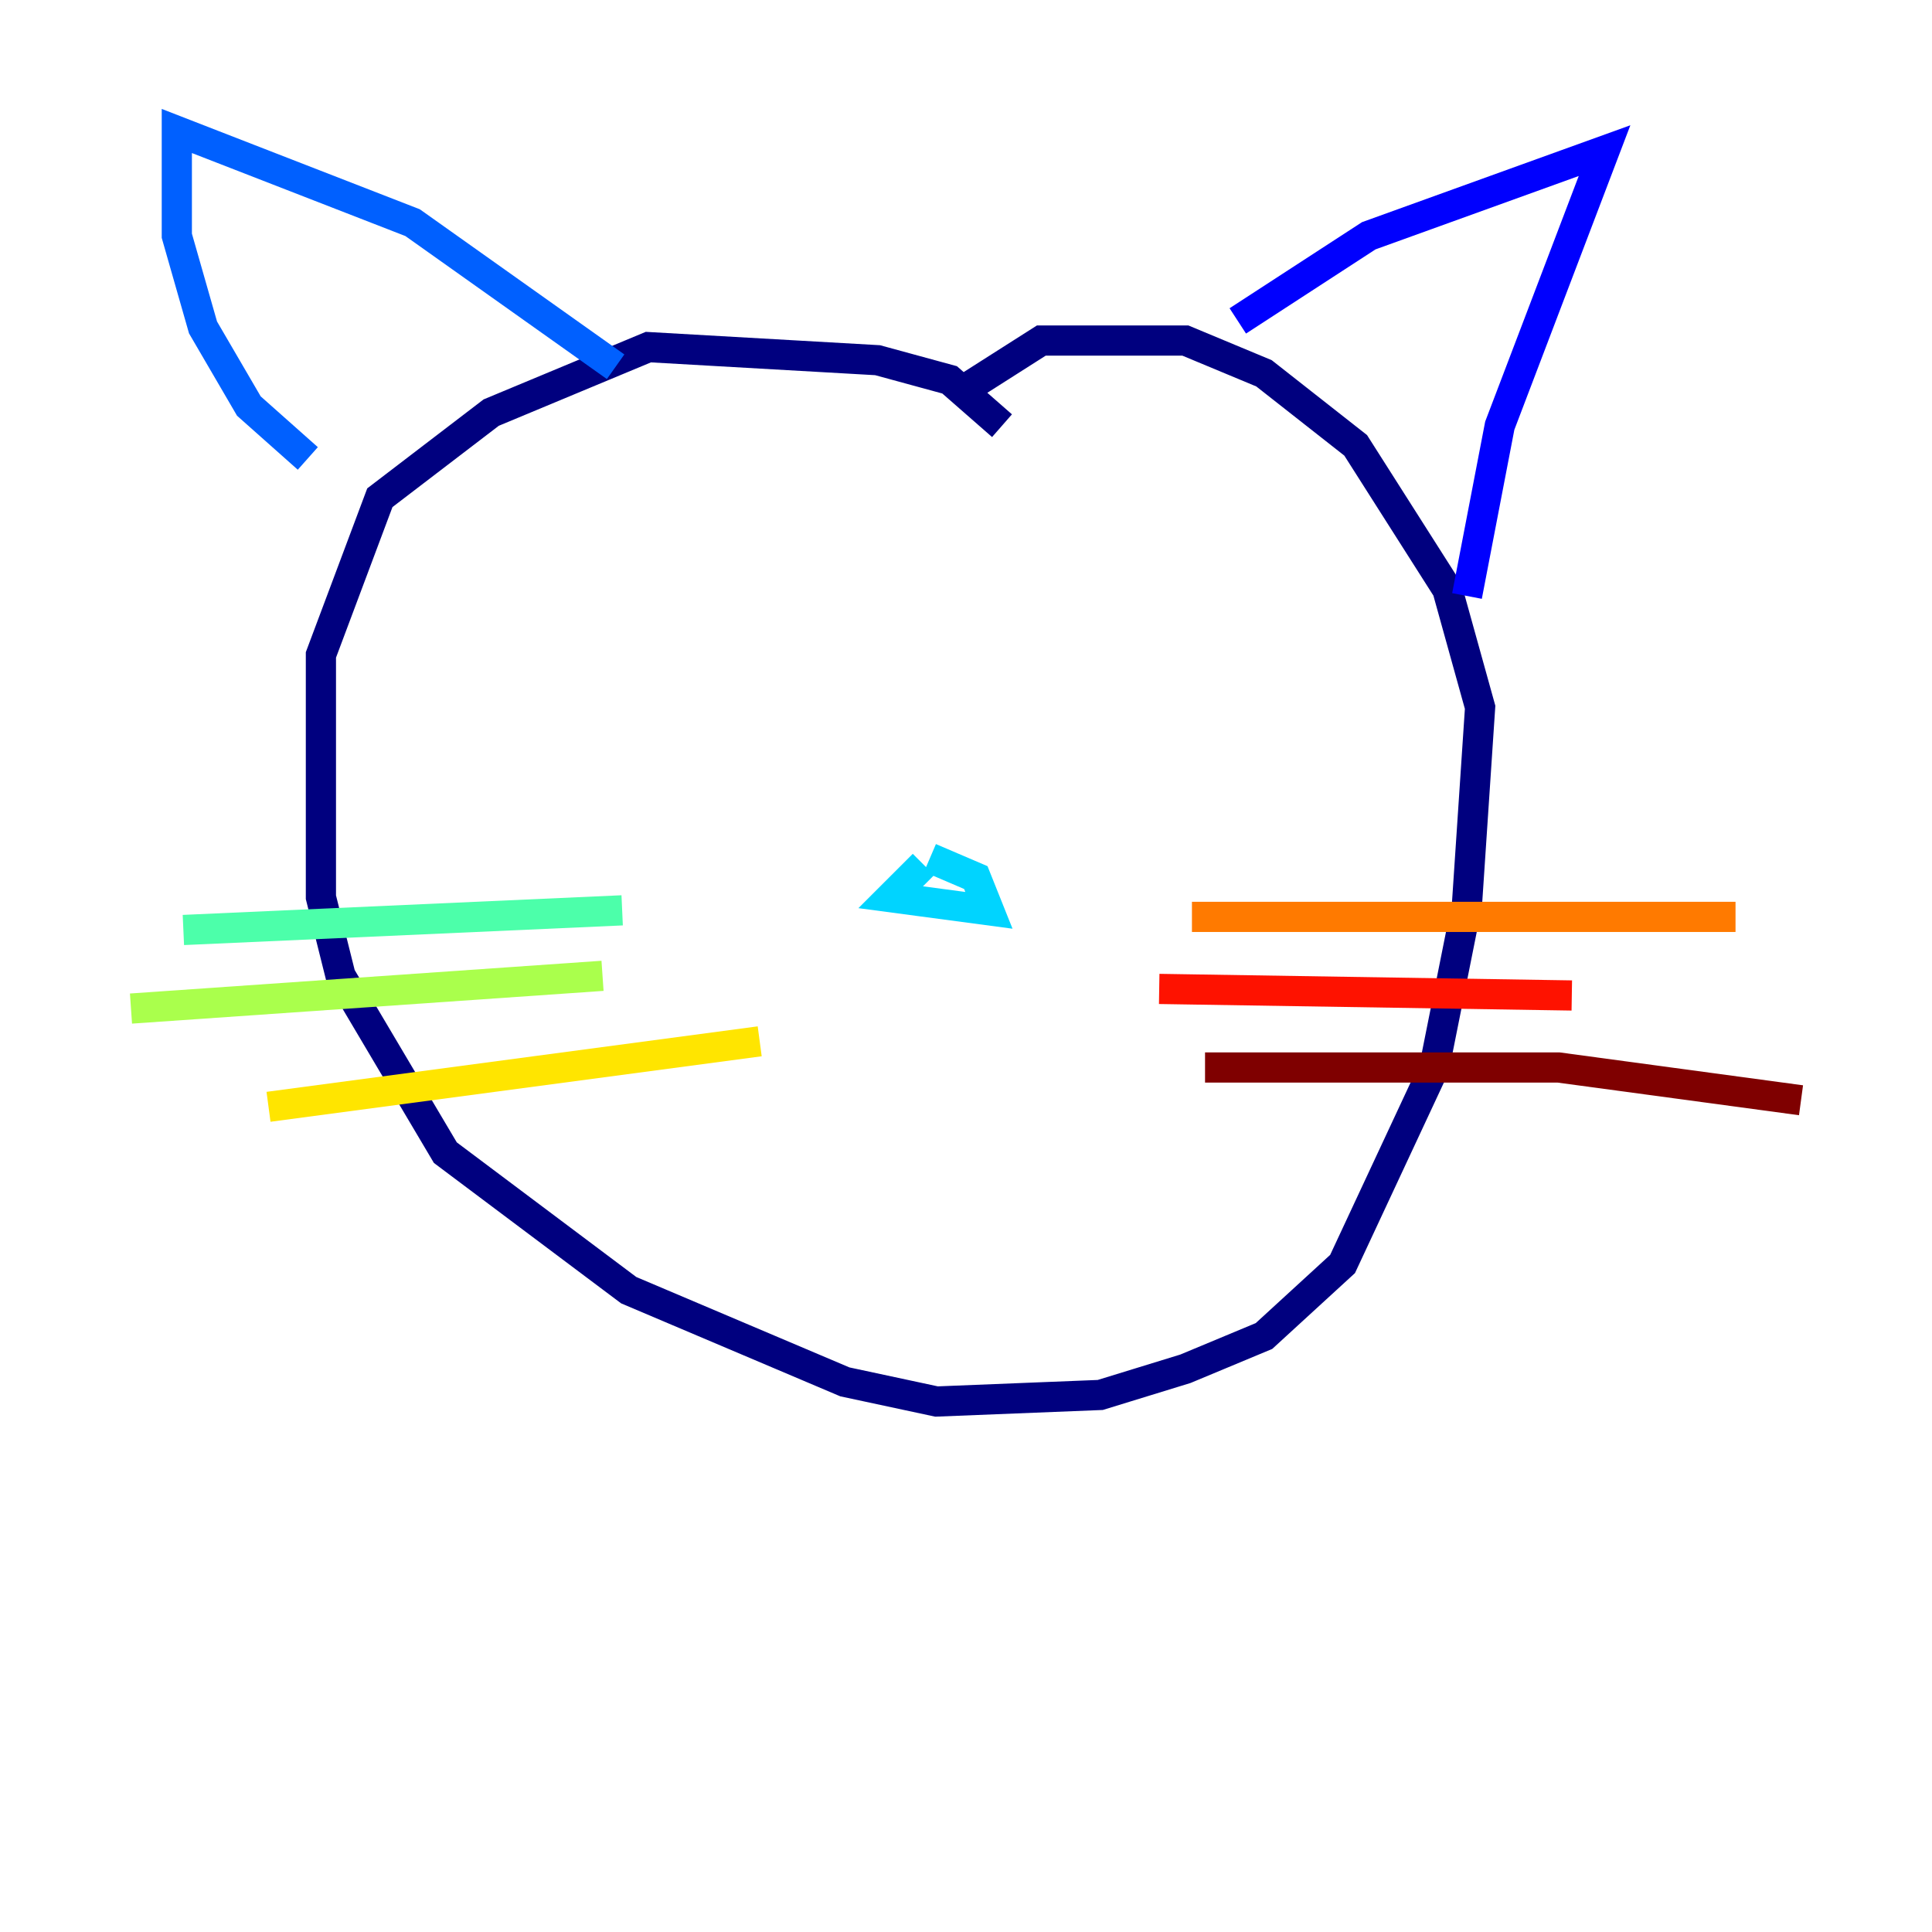 <?xml version="1.0" encoding="utf-8" ?>
<svg baseProfile="tiny" height="128" version="1.2" viewBox="0,0,128,128" width="128" xmlns="http://www.w3.org/2000/svg" xmlns:ev="http://www.w3.org/2001/xml-events" xmlns:xlink="http://www.w3.org/1999/xlink"><defs /><polyline fill="none" points="66.386,28.203 62.915,25.166 58.142,23.864 42.956,22.997 32.542,27.336 25.166,32.976 21.261,43.39 21.261,59.444 22.563,64.651 29.505,76.366 41.654,85.478 55.973,91.552 62.047,92.854 72.895,92.42 78.536,90.685 83.742,88.515 88.949,83.742 95.024,70.725 97.193,59.878 98.061,46.861 95.891,39.051 89.817,29.505 83.742,24.732 78.536,22.563 68.99,22.563 64.217,25.6" stroke="#00007f" stroke-width="2" /><polyline fill="none" points="82.007,21.261 90.685,15.62 106.305,9.98 99.363,28.203 97.193,39.485" stroke="#0000fe" stroke-width="2" /><polyline fill="none" points="40.786,24.298 27.336,14.752 11.715,8.678 11.715,15.62 13.451,21.695 16.488,26.902 20.393,30.373" stroke="#0060ff" stroke-width="2" /><polyline fill="none" points="61.18,57.275 59.01,59.444 65.519,60.312 64.651,58.142 61.614,56.841" stroke="#00d4ff" stroke-width="2" /><polyline fill="none" points="12.149,61.614 41.22,60.312" stroke="#4cffaa" stroke-width="2" /><polyline fill="none" points="8.678,66.82 39.919,64.651" stroke="#aaff4c" stroke-width="2" /><polyline fill="none" points="17.79,73.329 50.332,68.99" stroke="#ffe500" stroke-width="2" /><polyline fill="none" points="78.969,60.746 114.983,60.746" stroke="#ff7a00" stroke-width="2" /><polyline fill="none" points="76.8,65.519 104.136,65.953" stroke="#fe1200" stroke-width="2" /><polyline fill="none" points="79.837,70.725 103.268,70.725 119.322,72.895" stroke="#7f0000" stroke-width="2" /></svg>